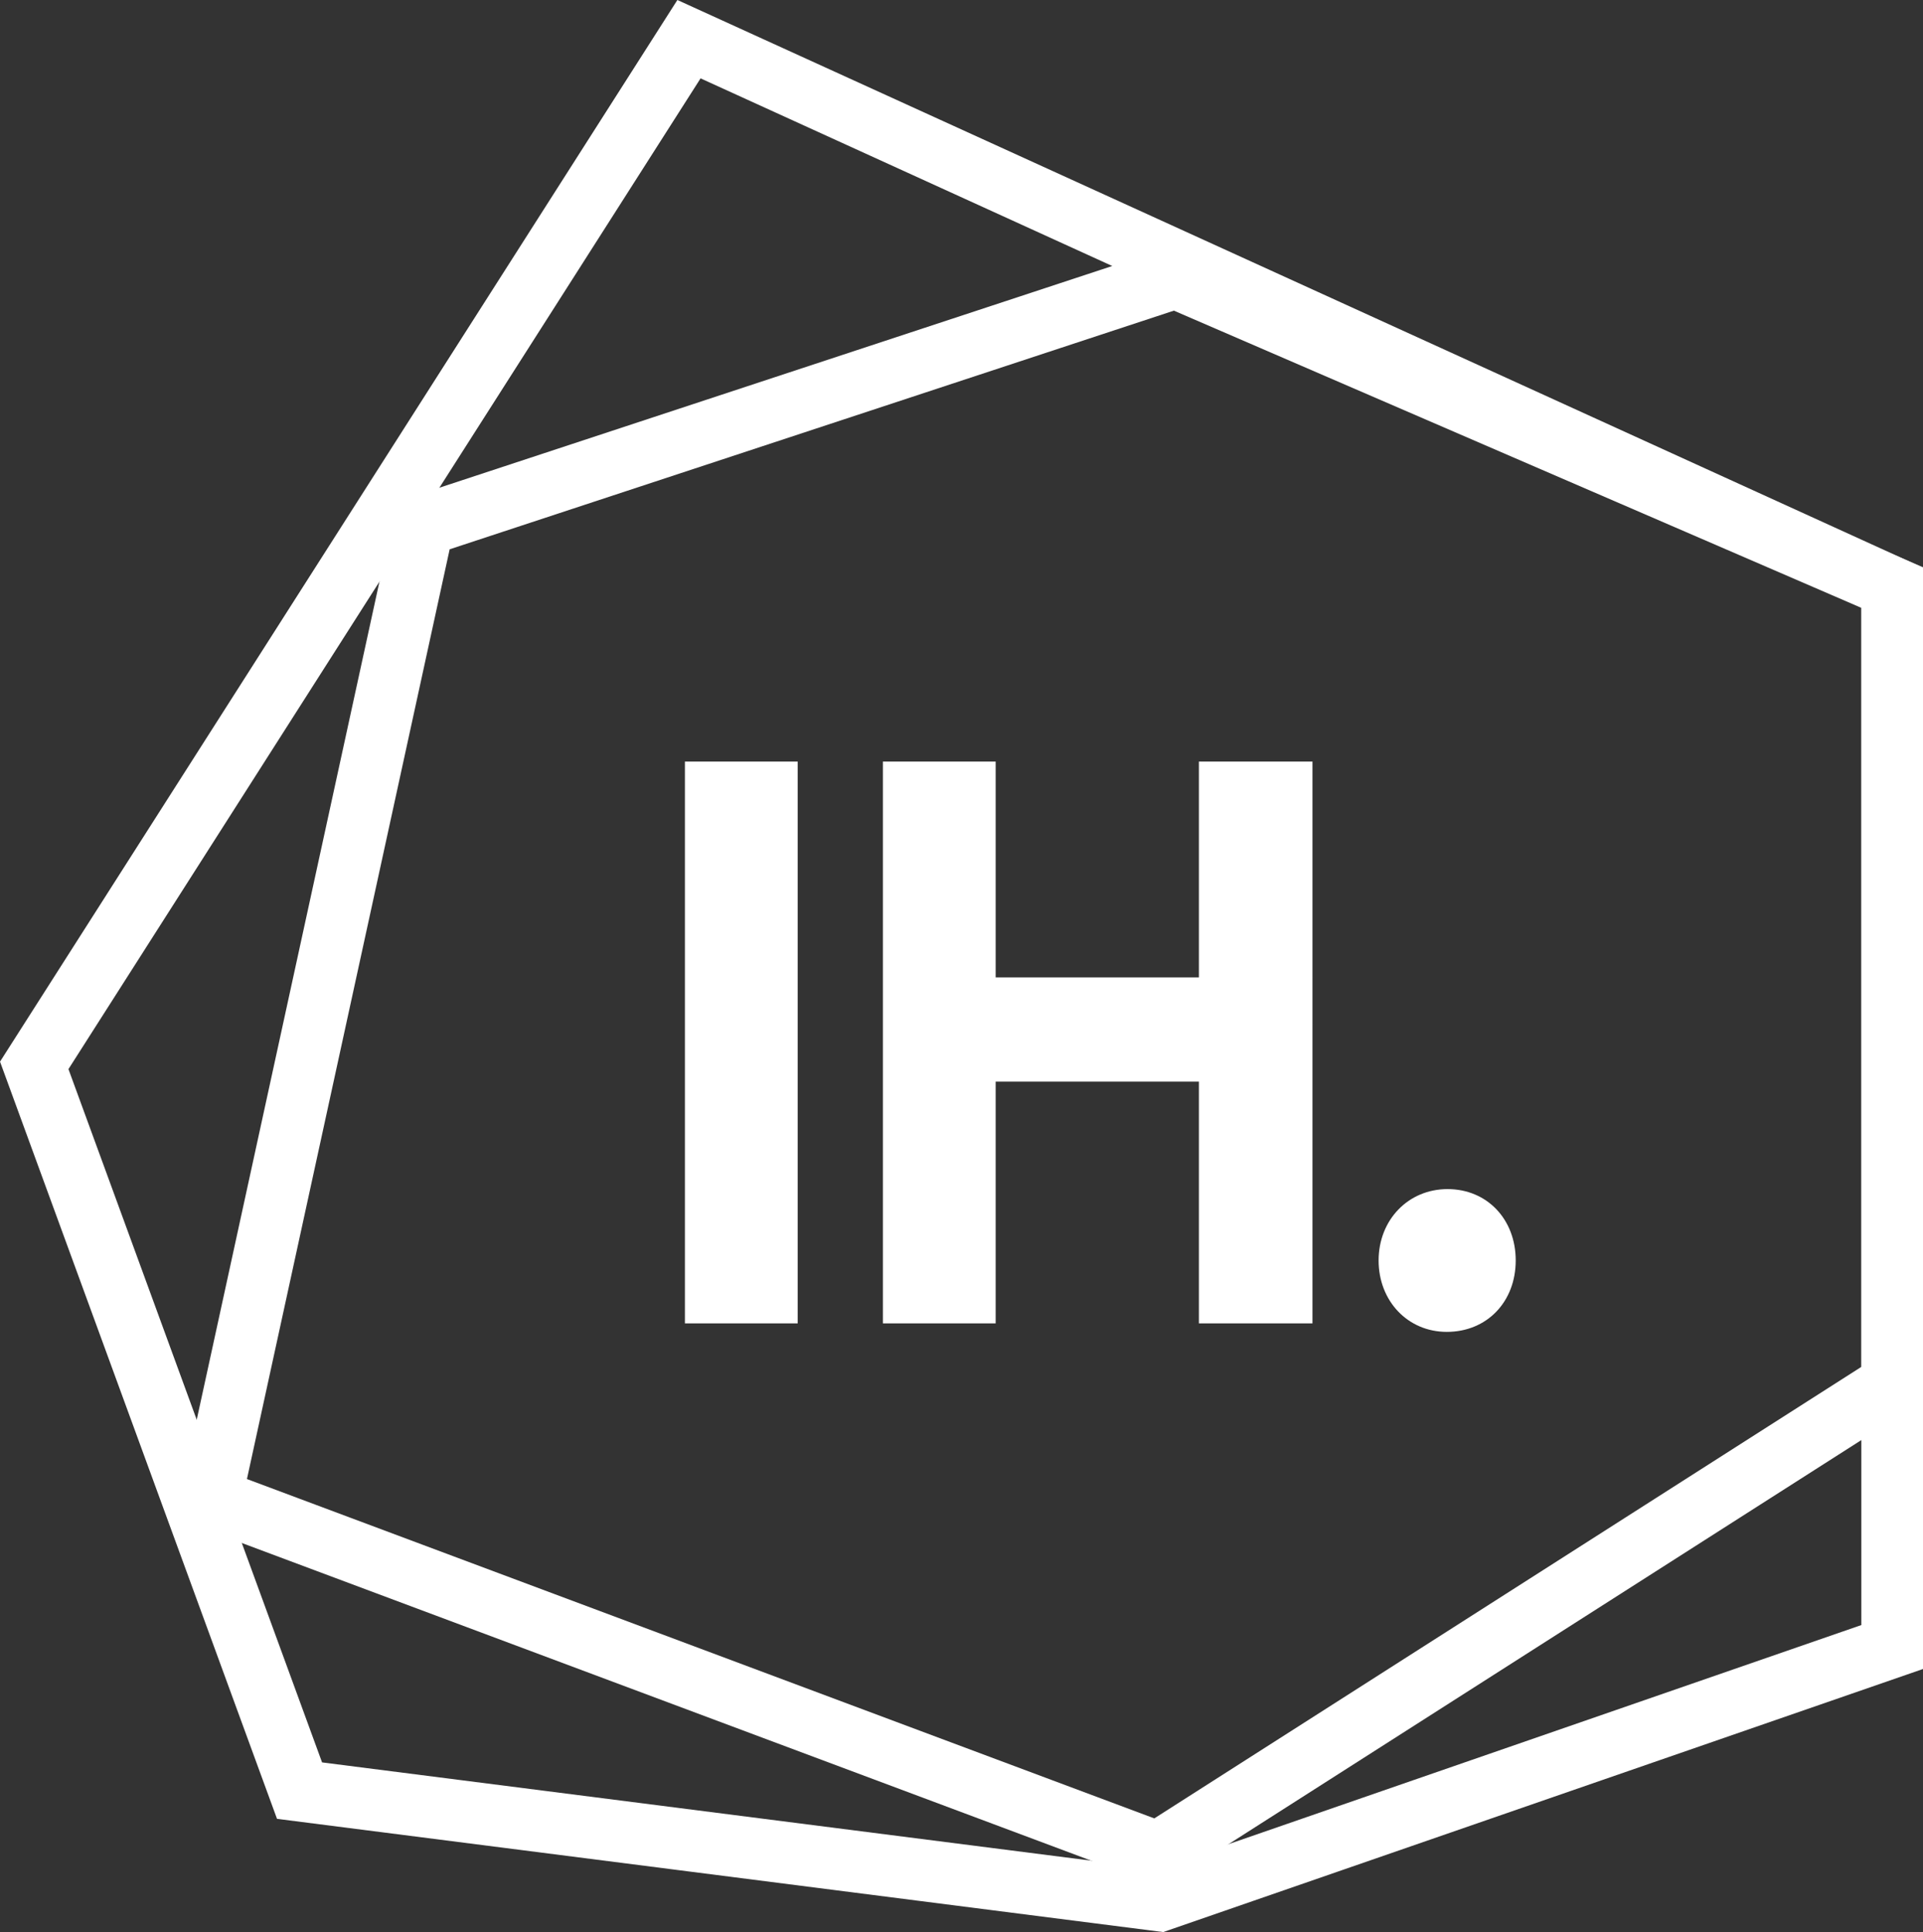<svg id="Layer_1" data-name="Layer 1" xmlns="http://www.w3.org/2000/svg" viewBox="0 0 474.04 476.33"><rect x="0" y="0" width="474.04" height="476.33" fill="#333333" stroke="none"/><defs><style>.cls-1{fill:none;stroke:#fff;stroke-miterlimit:10;stroke-width:15.21px;}.cls-2{fill:#fff;}</style></defs><title>logoWHITE</title><polygon class="cls-1" points="169.84 9.66 8.44 262.66 73.84 441.46 285.94 468.56 466.44 406.06 466.44 144.86 169.84 9.66"/><polygon class="cls-1" points="104.34 129.56 289.74 68.46 466.44 144.86 466.44 341.16 285.44 456.76 52.04 369.46 104.34 129.56"/><path class="cls-2" d="M203.8,205.4V332.5H187.4V205.4Z" transform="translate(-12.86 -11.94)"/><path class="cls-2" d="M209.5,338.2H181.7V199.7h27.8Zm-16.4-11.4h5V211.2h-5Z" transform="translate(-12.86 -11.94)"/><path class="cls-2" d="M252.7,205.4v53.2h61.5V205.4h16.6V332.5H314.2V272.9H252.7v59.6H236.3V205.4Z" transform="translate(-12.86 -11.94)"/><path class="cls-2" d="M336.4,338.2h-28V278.6H258.3v59.6H230.5V199.7h27.8v53.2h50.1V199.7h28Zm-16.6-11.4H325V211.2h-5.2v53.2H246.9V211.2h-5V326.9h5V267.3h72.9Z" transform="translate(-12.86 -11.94)"/><path class="cls-2" d="M358.4,322.7c0-7,4.7-11.9,11.3-11.9s11.1,4.9,11.1,11.9c0,6.8-4.3,11.9-11.3,11.9C362.9,334.6,358.4,329.5,358.4,322.7Z" transform="translate(-12.86 -11.94)"/><path class="cls-2" d="M369.5,340.3c-9.6,0-16.8-7.6-16.8-17.6s7.3-17.6,17-17.6,16.8,7.4,16.8,17.6S379.4,340.3,369.5,340.3Zm.2-23.8c-3.5,0-5.6,2.4-5.6,6.2,0,2.8,1.4,6.2,5.4,6.2,5.1,0,5.6-4.3,5.6-6.2C375.1,318.9,373.1,316.5,369.7,316.5Z" transform="translate(-12.86 -11.94)"/></svg>